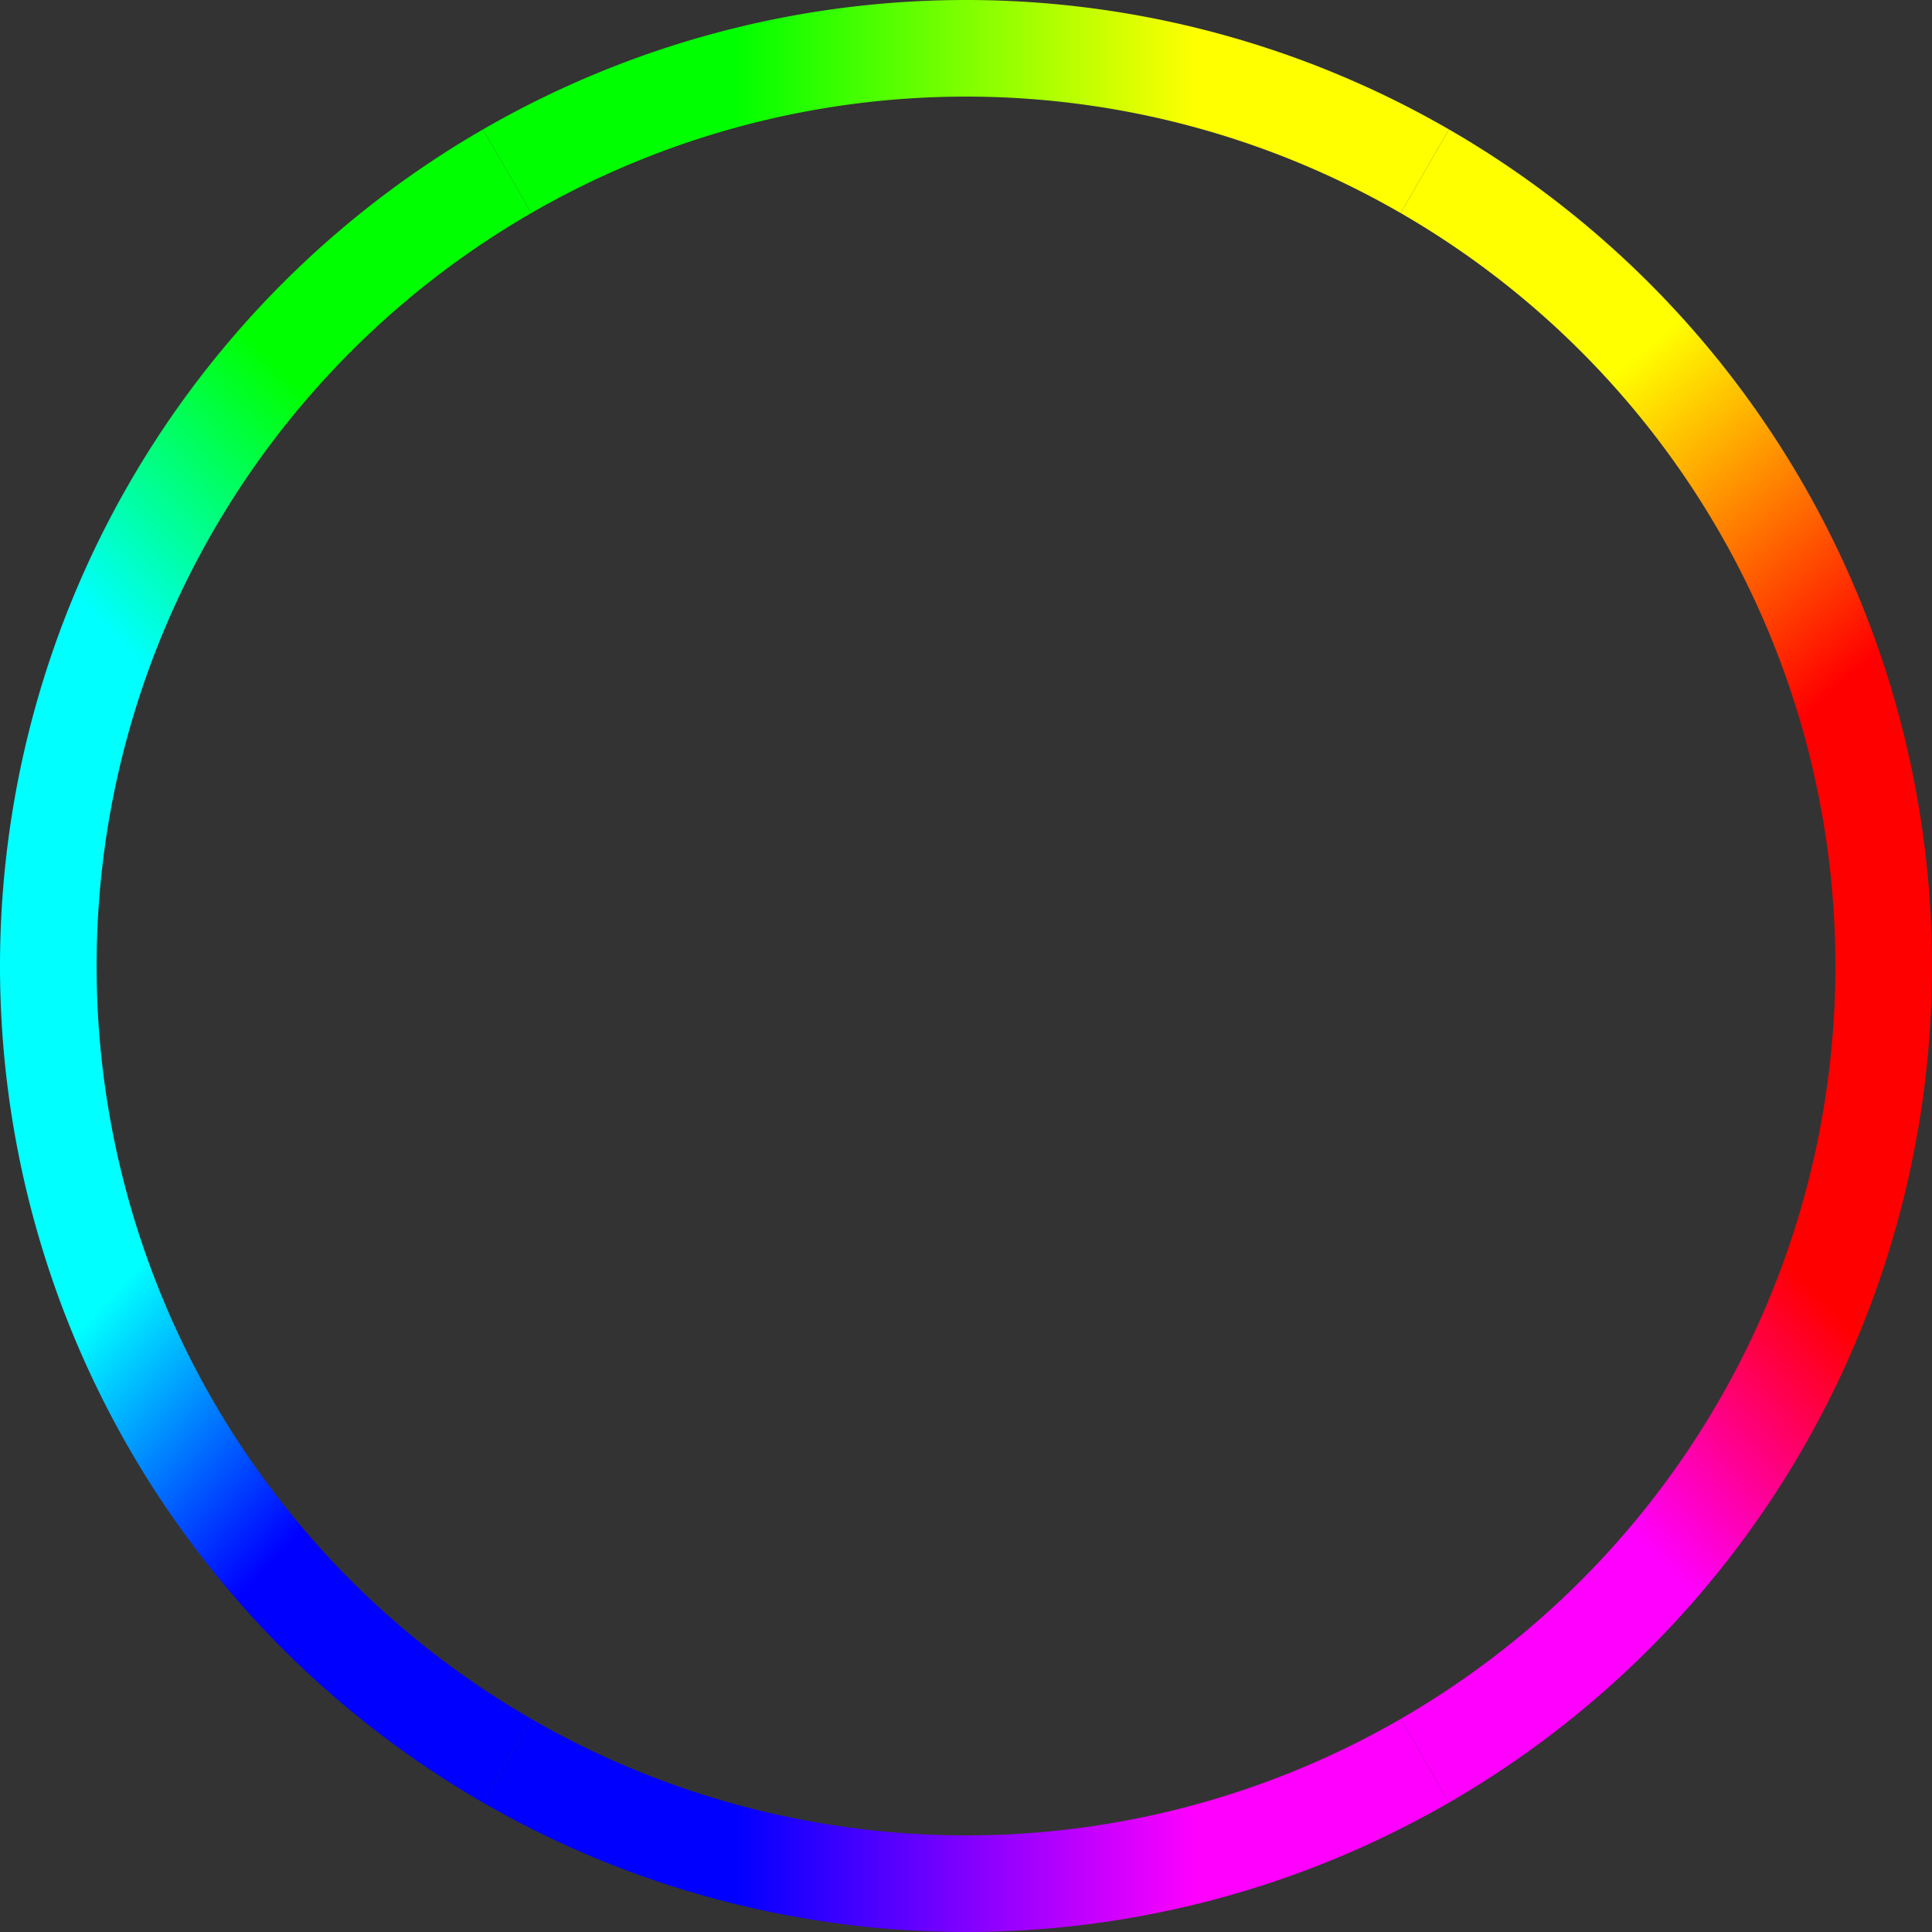 <svg width="240" height="240" xmlns="http://www.w3.org/2000/svg" version="1.1"  >
  <rect width="100%" height="100%" fill="#333333" stroke="none"/>
  <defs>
    <linearGradient id="grad1" x1="100%" y1="50%" x2="75%" y2="90%">
      <stop offset="0%" style="stop-color:rgb(255,0,0);stop-opacity:1" />
      <stop offset="100%" style="stop-color:rgb(255,0,255);stop-opacity:1" />
	  </linearGradient>
    <linearGradient id="grad2" x1="75%" y1="90%" x2="25%" y2="90%">
      <stop offset="0%" style="stop-color:rgb(255,0,255);stop-opacity:1" />
      <stop offset="100%" style="stop-color:rgb(0,0,255);stop-opacity:1" />
    </linearGradient>
    <linearGradient id="grad3" x1="25%" y1="90%" x2="0%" y2="50%">
      <stop offset="0%" style="stop-color:rgb(0,0,255);stop-opacity:1" />
      <stop offset="100%" style="stop-color:rgb(0,255,255);stop-opacity:1" />
    </linearGradient>
    <linearGradient id="grad4" x1="0%" y1="50%" x2="25%" y2="9%">
      <stop offset="0%" style="stop-color:rgb(0,255,255);stop-opacity:1" />
      <stop offset="100%" style="stop-color:rgb(0,255,0);stop-opacity:1" />
    </linearGradient>
    <linearGradient id="grad5" x1="25%" y1="9%" x2="75%" y2="9%">
      <stop offset="0%" style="stop-color:rgb(0,255,0);stop-opacity:1" />
      <stop offset="100%" style="stop-color:rgb(255,255,0);stop-opacity:1" />
    </linearGradient>
    <linearGradient id="grad6" x1="75%" y1="9%" x2="100%" y2="60%">
      <stop offset="0%" style="stop-color:rgb(255,255,0);stop-opacity:1" />
      <stop offset="100%" style="stop-color:rgb(255,0,0);stop-opacity:1" />
    </linearGradient>
  </defs>
	

  <path id="line1" 
	  d="M 234 120 A 114 114 0 0 1 177 218.727"
	  stroke="url(#grad1)" 
	  stroke-width="12" 
	  fill="none" />

  <path id="line2"
	  d="M 177 218.727 A 114 114 0 0 1 63 218.727" 
	  stroke="url(#grad2)" 
	  stroke-width="12" 
	  fill="none" />

  <path id="line3"
	  d="M 63 218.727 A 114 114 0 0 1 6 120" 
	  stroke="url(#grad3)" 
	  stroke-width="12" 
	  fill="none" />

  <path id="line4"
	  d="M 6 120 A 114 114 0 0 1 63 21.273" 
	  stroke="url(#grad4)" 
	  stroke-width="12" 
	  fill="none" />

  <path id="line5"
	  d="M 63 21.273 A 114 114 0 0 1 177 21.273" 
	  stroke="url(#grad5)" 
	  stroke-width="12" 
	  fill="none" />

  <path id="line6"
	  d="M 177 21.273 A 114 114 0 0 1 234 120" 
	  stroke="url(#grad6)" 
	  stroke-width="12" 
	  fill="none" />
</svg>
